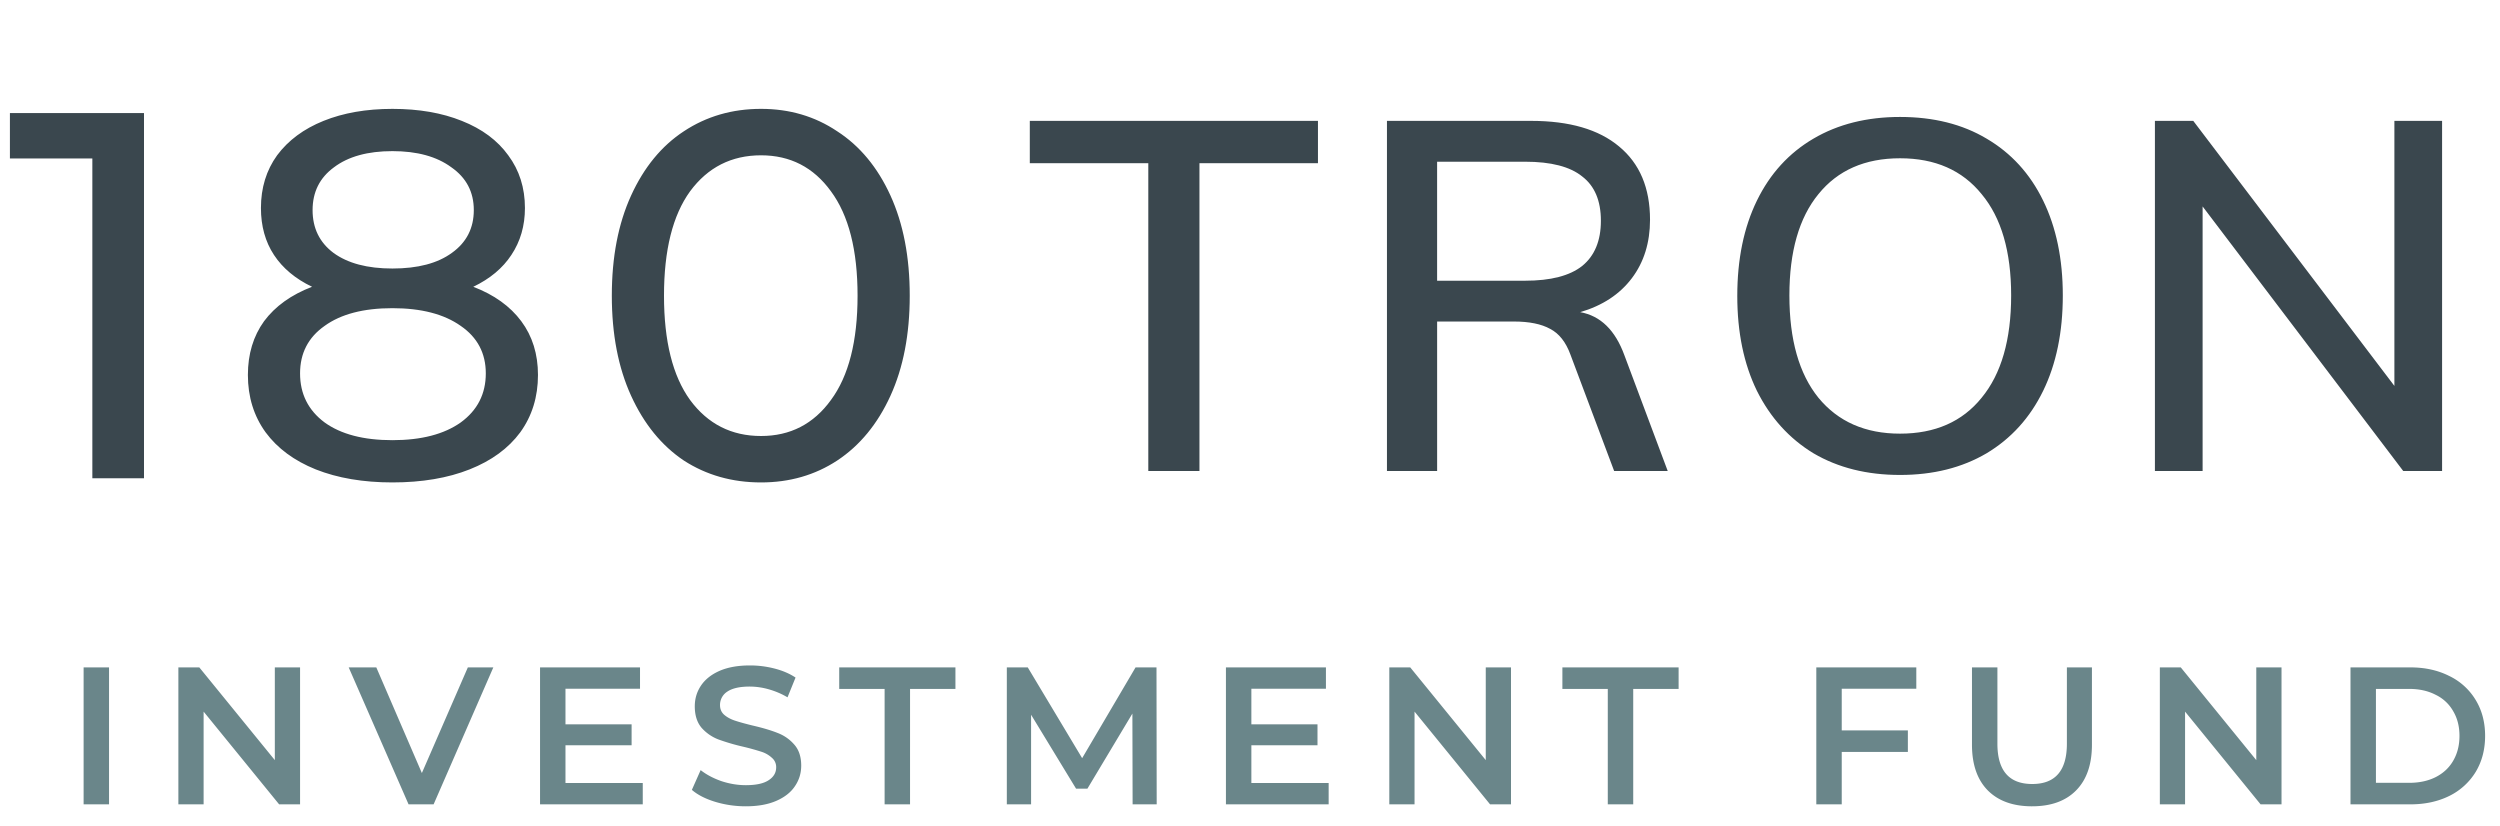 <svg width="115" height="38" fill="none" xmlns="http://www.w3.org/2000/svg"><path d="M52.822 7.507h-5.451V5.56h13.255v1.946h-5.451v14.16h-2.353V7.507zm23.894 14.16h-2.465l-2.013-5.361c-.211-.573-.52-.965-.928-1.176-.407-.227-.965-.34-1.674-.34h-3.528v6.877H63.8V5.56h6.627c1.765 0 3.114.392 4.05 1.177.95.784 1.424 1.907 1.424 3.37 0 1.056-.279 1.953-.837 2.692-.558.739-1.35 1.259-2.375 1.56.935.166 1.614.83 2.036 1.991l1.99 5.316zm-6.56-8.754c1.177 0 2.052-.226 2.625-.679.573-.467.86-1.16.86-2.08 0-.92-.287-1.6-.86-2.037-.558-.452-1.433-.678-2.624-.678h-4.05v5.474h4.05zm17.246 8.935c-1.523 0-2.85-.332-3.981-.996-1.116-.678-1.983-1.636-2.602-2.872-.603-1.237-.904-2.692-.904-4.366 0-1.689.301-3.152.904-4.388.604-1.237 1.47-2.187 2.602-2.85 1.13-.664 2.458-.996 3.98-.996 1.539 0 2.866.332 3.981.996 1.131.663 2 1.613 2.602 2.85.603 1.236.905 2.692.905 4.365 0 1.69-.302 3.152-.905 4.389-.603 1.236-1.47 2.194-2.602 2.872-1.13.664-2.457.996-3.98.996zm0-1.9c1.613 0 2.865-.55 3.754-1.652.905-1.1 1.357-2.669 1.357-4.705 0-2.02-.452-3.573-1.357-4.66-.89-1.1-2.14-1.65-3.754-1.65-1.614 0-2.865.55-3.755 1.65-.89 1.087-1.335 2.64-1.335 4.66 0 2.036.445 3.604 1.335 4.705.905 1.101 2.156 1.652 3.755 1.652zM112.336 5.56v16.106h-1.787l-9.229-12.17v12.17h-2.194V5.56h1.764l9.252 12.192V5.561h2.194zM6.624 5.2V22H4.248V7.288H.456V5.2h6.168zm15.147 7.992c.96.368 1.696.896 2.208 1.584.512.688.768 1.512.768 2.472 0 1.008-.272 1.888-.816 2.64-.544.736-1.32 1.304-2.328 1.704-1.008.4-2.192.6-3.552.6-1.344 0-2.52-.2-3.528-.6-.992-.4-1.76-.968-2.304-1.704-.544-.752-.816-1.632-.816-2.64 0-.96.248-1.784.744-2.472.512-.688 1.248-1.216 2.208-1.584-.768-.368-1.352-.856-1.752-1.464-.4-.608-.6-1.328-.6-2.16 0-.928.248-1.736.744-2.424.512-.688 1.224-1.216 2.136-1.584.912-.368 1.968-.552 3.168-.552 1.216 0 2.28.184 3.192.552.928.368 1.64.896 2.136 1.584.512.688.768 1.496.768 2.424 0 .816-.208 1.536-.624 2.16-.4.608-.984 1.096-1.752 1.464zm-3.72-6.24c-1.136 0-2.032.248-2.688.744-.656.48-.984 1.136-.984 1.968 0 .832.32 1.488.96 1.968.656.48 1.56.72 2.712.72 1.168 0 2.08-.24 2.736-.72.672-.48 1.008-1.136 1.008-1.968 0-.832-.344-1.488-1.032-1.968-.672-.496-1.576-.744-2.712-.744zm0 13.296c1.328 0 2.376-.272 3.144-.816.768-.56 1.152-1.312 1.152-2.256 0-.928-.384-1.656-1.152-2.184-.768-.544-1.816-.816-3.144-.816s-2.368.272-3.12.816c-.752.528-1.128 1.256-1.128 2.184 0 .944.376 1.696 1.128 2.256.752.544 1.792.816 3.12.816zm16.957 1.944c-1.328 0-2.512-.336-3.552-1.008-1.024-.688-1.832-1.68-2.424-2.976-.592-1.296-.888-2.832-.888-4.608 0-1.776.296-3.312.888-4.608.592-1.296 1.4-2.28 2.424-2.952 1.04-.688 2.224-1.032 3.552-1.032 1.312 0 2.48.344 3.504 1.032 1.04.672 1.856 1.656 2.448 2.952.592 1.296.888 2.832.888 4.608 0 1.776-.296 3.312-.888 4.608-.592 1.296-1.408 2.288-2.448 2.976-1.024.672-2.192 1.008-3.504 1.008zm0-2.136c1.344 0 2.416-.552 3.216-1.656.816-1.104 1.224-2.704 1.224-4.8 0-2.096-.408-3.696-1.224-4.8-.8-1.104-1.872-1.656-3.216-1.656-1.36 0-2.448.552-3.264 1.656-.8 1.104-1.2 2.704-1.2 4.8 0 2.096.4 3.696 1.2 4.8.816 1.104 1.904 1.656 3.264 1.656z" fill="#3A474E"/><path d="M3.846 30.7h1.17V37h-1.17v-6.3zm9.957 0V37h-.963l-3.474-4.266V37H8.205v-6.3h.963l3.474 4.266V30.7h1.161zm8.89 0L19.946 37h-1.152l-2.754-6.3h1.27l2.096 4.86 2.115-4.86h1.17zm6.874 5.319V37h-4.725v-6.3h4.599v.981h-3.429v1.638h3.042v.963h-3.042v1.737h3.555zm4.742 1.071c-.486 0-.957-.069-1.413-.207-.45-.138-.807-.321-1.07-.549l.404-.909c.258.204.573.372.945.504.378.126.756.189 1.134.189.468 0 .816-.075 1.044-.225.234-.15.351-.348.351-.594a.556.556 0 00-.198-.441 1.279 1.279 0 00-.486-.279 10.935 10.935 0 00-.81-.225 9.706 9.706 0 01-1.17-.342 1.981 1.981 0 01-.765-.531c-.21-.246-.315-.576-.315-.99 0-.348.093-.663.28-.945.191-.288.476-.516.854-.684.384-.168.852-.252 1.404-.252.384 0 .762.048 1.134.144.372.096.693.234.963.414l-.369.909a3.64 3.64 0 00-.864-.369 3.232 3.232 0 00-.873-.126c-.462 0-.807.078-1.035.234a.724.724 0 00-.333.621c0 .18.063.327.19.441.131.114.296.204.494.27.198.066.468.141.81.225.468.108.852.222 1.152.342.3.114.555.291.765.531.216.24.324.564.324.972 0 .348-.096.663-.288.945-.186.282-.47.507-.855.675-.384.168-.852.252-1.404.252zm6.383-5.4h-2.088v-.99h5.346v.99h-2.088V37h-1.17v-5.31zM52.1 37l-.01-4.176-2.07 3.456h-.52l-2.07-3.402V37h-1.116v-6.3h.963l2.502 4.176 2.457-4.176h.963l.009 6.3H52.1zm9.018-.981V37h-4.725v-6.3h4.6v.981h-3.43v1.638h3.042v.963h-3.042v1.737h3.555zm8.388-5.319V37h-.963l-3.474-4.266V37h-1.161v-6.3h.963l3.474 4.266V30.7h1.16zm4.45.99H71.87v-.99h5.346v.99h-2.088V37h-1.17v-5.31zm10.764-.009v1.917h3.042v.99H84.72V37h-1.17v-6.3h4.6v.981h-3.43zm8.755 5.409c-.87 0-1.548-.243-2.034-.729-.486-.492-.73-1.194-.73-2.106V30.7h1.17v3.51c0 1.236.535 1.854 1.603 1.854 1.062 0 1.593-.618 1.593-1.854V30.7h1.152v3.555c0 .912-.243 1.614-.73 2.106-.48.486-1.154.729-2.024.729zm11.475-6.39V37h-.963l-3.474-4.266V37h-1.16v-6.3h.962l3.474 4.266V30.7h1.161zm3.173 0h2.754c.672 0 1.269.132 1.791.396a2.86 2.86 0 011.215 1.107c.288.474.432 1.023.432 1.647 0 .624-.144 1.176-.432 1.656a2.937 2.937 0 01-1.215 1.107c-.522.258-1.119.387-1.791.387h-2.754v-6.3zm2.7 5.31c.462 0 .867-.087 1.215-.261.354-.18.624-.432.81-.756.192-.33.288-.711.288-1.143 0-.432-.096-.81-.288-1.134a1.832 1.832 0 00-.81-.756c-.348-.18-.753-.27-1.215-.27h-1.53v4.32h1.53z" fill="#6A868A"/></svg>